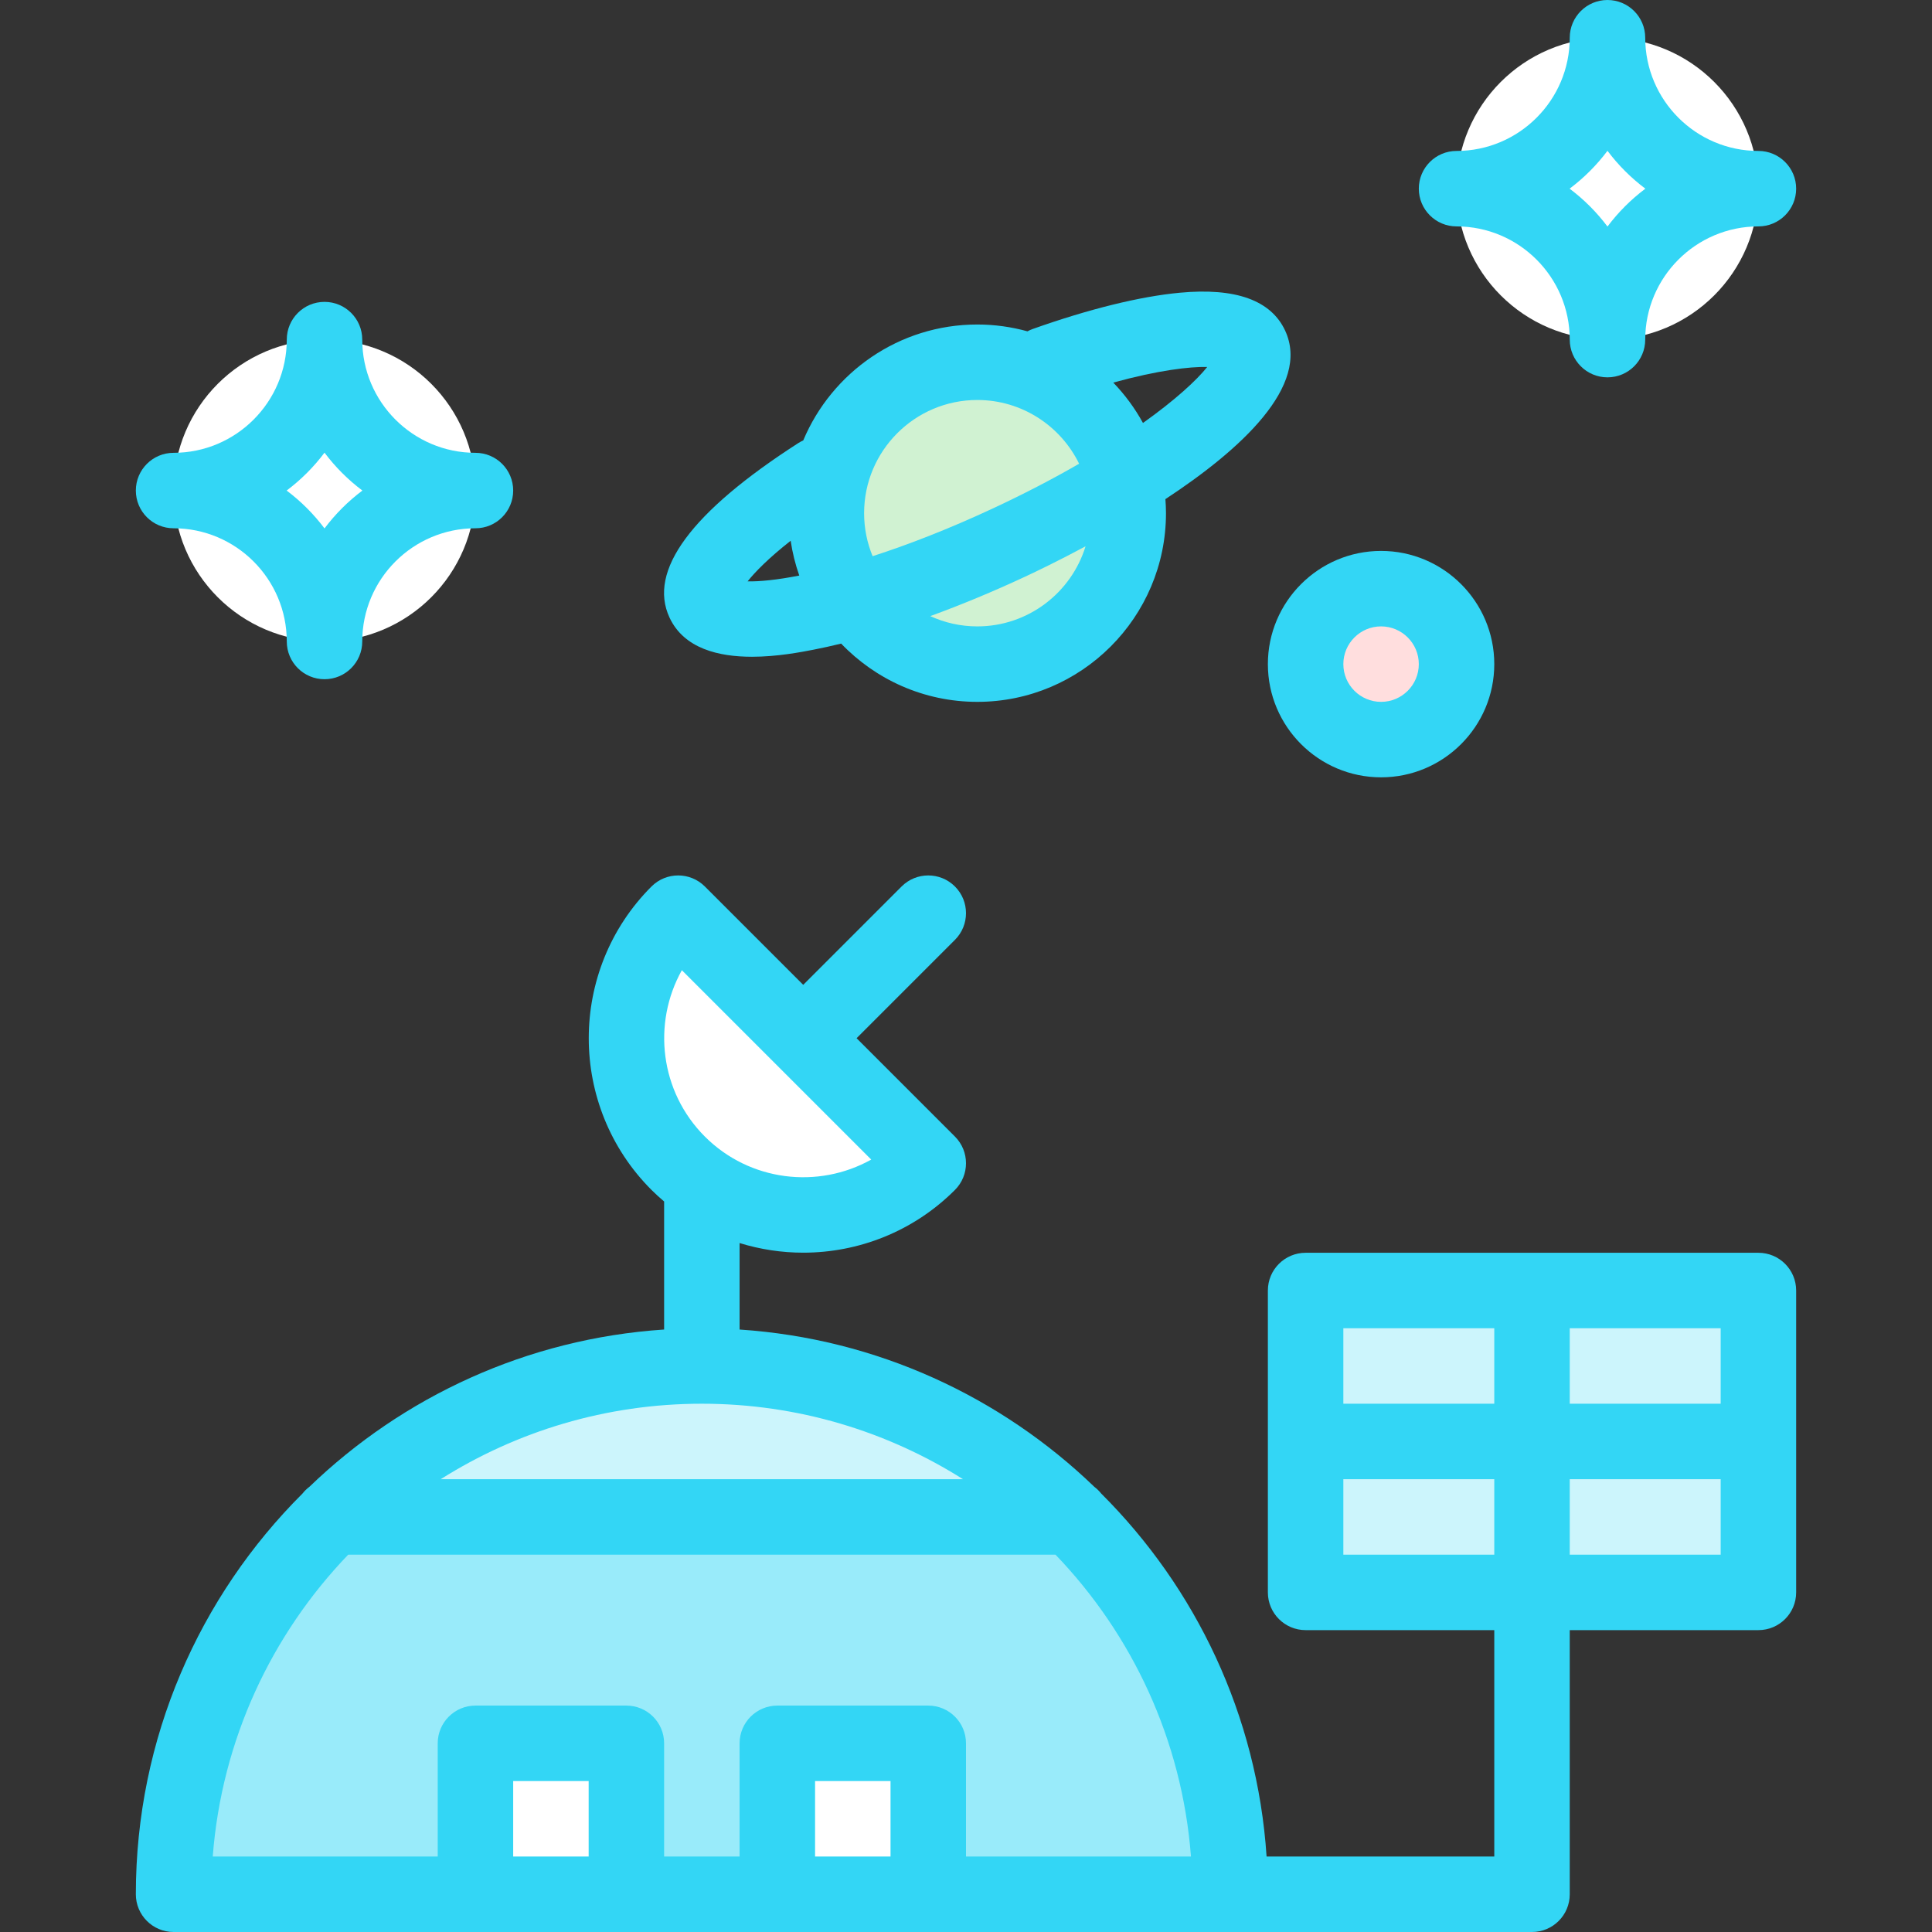 <svg id="Layer_1" enable-background="new 0 0 512 512" height="512" viewBox="0 0 512 512" width="512" xmlns="http://www.w3.org/2000/svg"><rect x="0" y="0" width="512" height="512" fill="#333333" stroke="none"/><g><g><circle cx="258.997" cy="136" fill="#d0f2d2" r="40"/></g><g><circle cx="366" cy="176" fill="#ffdede" r="20"/></g><path d="m46 502c0-77.32 62.68-140 140-140s140 62.68 140 140" fill="#99ebfa"/><path d="m283.99 402h-195.98c25.26-24.74 59.84-40 97.99-40s72.73 15.26 97.99 40z" fill="#ccf5fc"/><g fill="#fff"><path d="m126 502v-40h40v40"/><path d="m206 502v-40h40v40"/><path d="m246 308.274c-18.301 18.301-47.973 18.301-66.274 0s-18.301-47.973 0-66.274z"/></g><path d="m346 342h120v80h-120z" fill="#ccf5fc"/><circle cx="86" cy="130" fill="#fff" r="40"/><g><circle cx="426" cy="50" fill="#fff" r="40"/><g fill="#33d6f5"><path d="m366 206c16.542 0 30-13.458 30-30s-13.458-30-30-30-30 13.458-30 30 13.458 30 30 30zm0-40c5.514 0 10 4.486 10 10s-4.486 10-10 10-10-4.486-10-10 4.486-10 10-10z"/><path d="m199.276 174.048c6.647 0 12.974-1.225 16.331-1.875 2.354-.456 4.799-1.002 7.306-1.615 9.107 9.505 21.911 15.442 36.084 15.442 27.57 0 50-22.43 50-50 0-1.254-.062-2.493-.153-3.724 19.921-13.089 38.555-30.026 31.722-44.682-3.747-8.034-13.139-11.408-27.926-10.018-10.57.992-24.052 4.318-38.986 9.618-.478.169-.927.382-1.361.613-4.236-1.17-8.691-1.809-13.295-1.809-20.739 0-38.565 12.693-46.128 30.717-.436.198-.866.418-1.28.685-28.451 18.292-39.944 33.857-34.159 46.266 3.858 8.275 13.129 10.383 21.845 10.382zm59.721-8.048c-4.447 0-8.666-.98-12.466-2.723 8.166-2.976 16.638-6.49 25.145-10.457 3.089-1.441 8.945-4.255 16.007-8.043-3.761 12.273-15.197 21.223-28.686 21.223zm60.934-68.752c-2.848 3.562-8.499 8.77-17.031 14.845-2.141-3.916-4.799-7.508-7.868-10.702 11.94-3.29 20.225-4.24 24.899-4.143zm-60.934 8.752c11.845 0 22.106 6.902 26.98 16.894-6.647 3.841-14.22 7.82-22.754 11.799-11.939 5.568-22.687 9.708-31.973 12.701-1.449-3.516-2.254-7.362-2.254-11.394.001-16.542 13.459-30 30.001-30zm-49.461 37.308c.468 3.181 1.241 6.263 2.281 9.221-5.91 1.157-10.542 1.611-13.696 1.537 2.003-2.51 5.565-6.158 11.415-10.758z"/><path d="m466 332h-120c-5.522 0-10 4.478-10 10v80c0 5.522 4.478 10 10 10h50v60h-60.341c-2.479-37.469-18.769-71.222-43.824-96.193-.526-.665-1.137-1.258-1.813-1.771-24.742-23.846-57.627-39.287-94.022-41.695v-22.92c5.484 1.693 11.172 2.552 16.863 2.552 14.562 0 29.123-5.543 40.208-16.628 3.905-3.905 3.905-10.237 0-14.143l-26.066-26.066 26.066-26.066c3.905-3.905 3.905-10.237 0-14.143-3.906-3.904-10.236-3.904-14.143 0l-26.066 26.066-26.066-26.066c-3.906-3.904-10.236-3.904-14.143 0-22.17 22.171-22.17 58.245 0 80.417 1.08 1.08 2.203 2.092 3.346 3.066v33.929c-36.385 2.407-69.263 17.84-94.001 41.675-.691.52-1.313 1.124-1.848 1.804-27.257 27.176-44.15 64.743-44.15 106.182 0 5.522 4.478 10 10 10h360c5.522 0 10-4.478 10-10v-70h50c5.522 0 10-4.478 10-10v-80c0-5.522-4.478-10-10-10zm-285.3-74.884 50.184 50.184c-14.037 7.857-32.164 5.826-44.087-6.097s-13.954-30.049-6.097-44.087zm55.3 234.884h-20v-20h20zm10-40h-40c-5.523 0-10 4.478-10 10v30h-20v-30c0-5.522-4.477-10-10-10h-40c-5.522 0-10 4.478-10 10v30h-59.619c2.364-30.938 15.609-58.878 35.901-80h187.436c20.292 21.122 33.537 49.062 35.901 80h-59.619v-30c0-5.522-4.477-10-10-10zm-90 40h-20v-20h20zm30-120c25.418 0 49.151 7.339 69.204 20h-138.408c20.053-12.661 43.786-20 69.204-20zm270 0h-40v-20h40zm-60-20v20h-40v-20zm-40 60v-20h40v20zm60 0v-20h40v20z"/><path d="m46 140c16.542 0 30 13.458 30 30 0 5.523 4.478 10 10 10s10-4.477 10-10c0-16.542 13.458-30 30-30 5.523 0 10-4.477 10-10 0-5.522-4.477-10-10-10-16.542 0-30-13.458-30-30 0-5.522-4.478-10-10-10s-10 4.478-10 10c0 16.542-13.458 30-30 30-5.522 0-10 4.478-10 10 0 5.523 4.478 10 10 10zm40-20.035c2.854 3.8 6.235 7.181 10.035 10.035-3.8 2.854-7.181 6.235-10.035 10.035-2.854-3.8-6.235-7.181-10.035-10.035 3.8-2.854 7.181-6.235 10.035-10.035z"/><path d="m386 60c16.542 0 30 13.458 30 30 0 5.522 4.478 10 10 10s10-4.478 10-10c0-16.542 13.458-30 30-30 5.522 0 10-4.478 10-10s-4.478-10-10-10c-16.542 0-30-13.458-30-30 0-5.523-4.478-10-10-10s-10 4.477-10 10c0 16.542-13.458 30-30 30-5.522 0-10 4.478-10 10s4.478 10 10 10zm40-20.035c2.853 3.8 6.235 7.181 10.035 10.035-3.8 2.854-7.181 6.235-10.035 10.035-2.853-3.8-6.235-7.181-10.035-10.035 3.8-2.854 7.182-6.235 10.035-10.035z"/></g></g></g></svg>